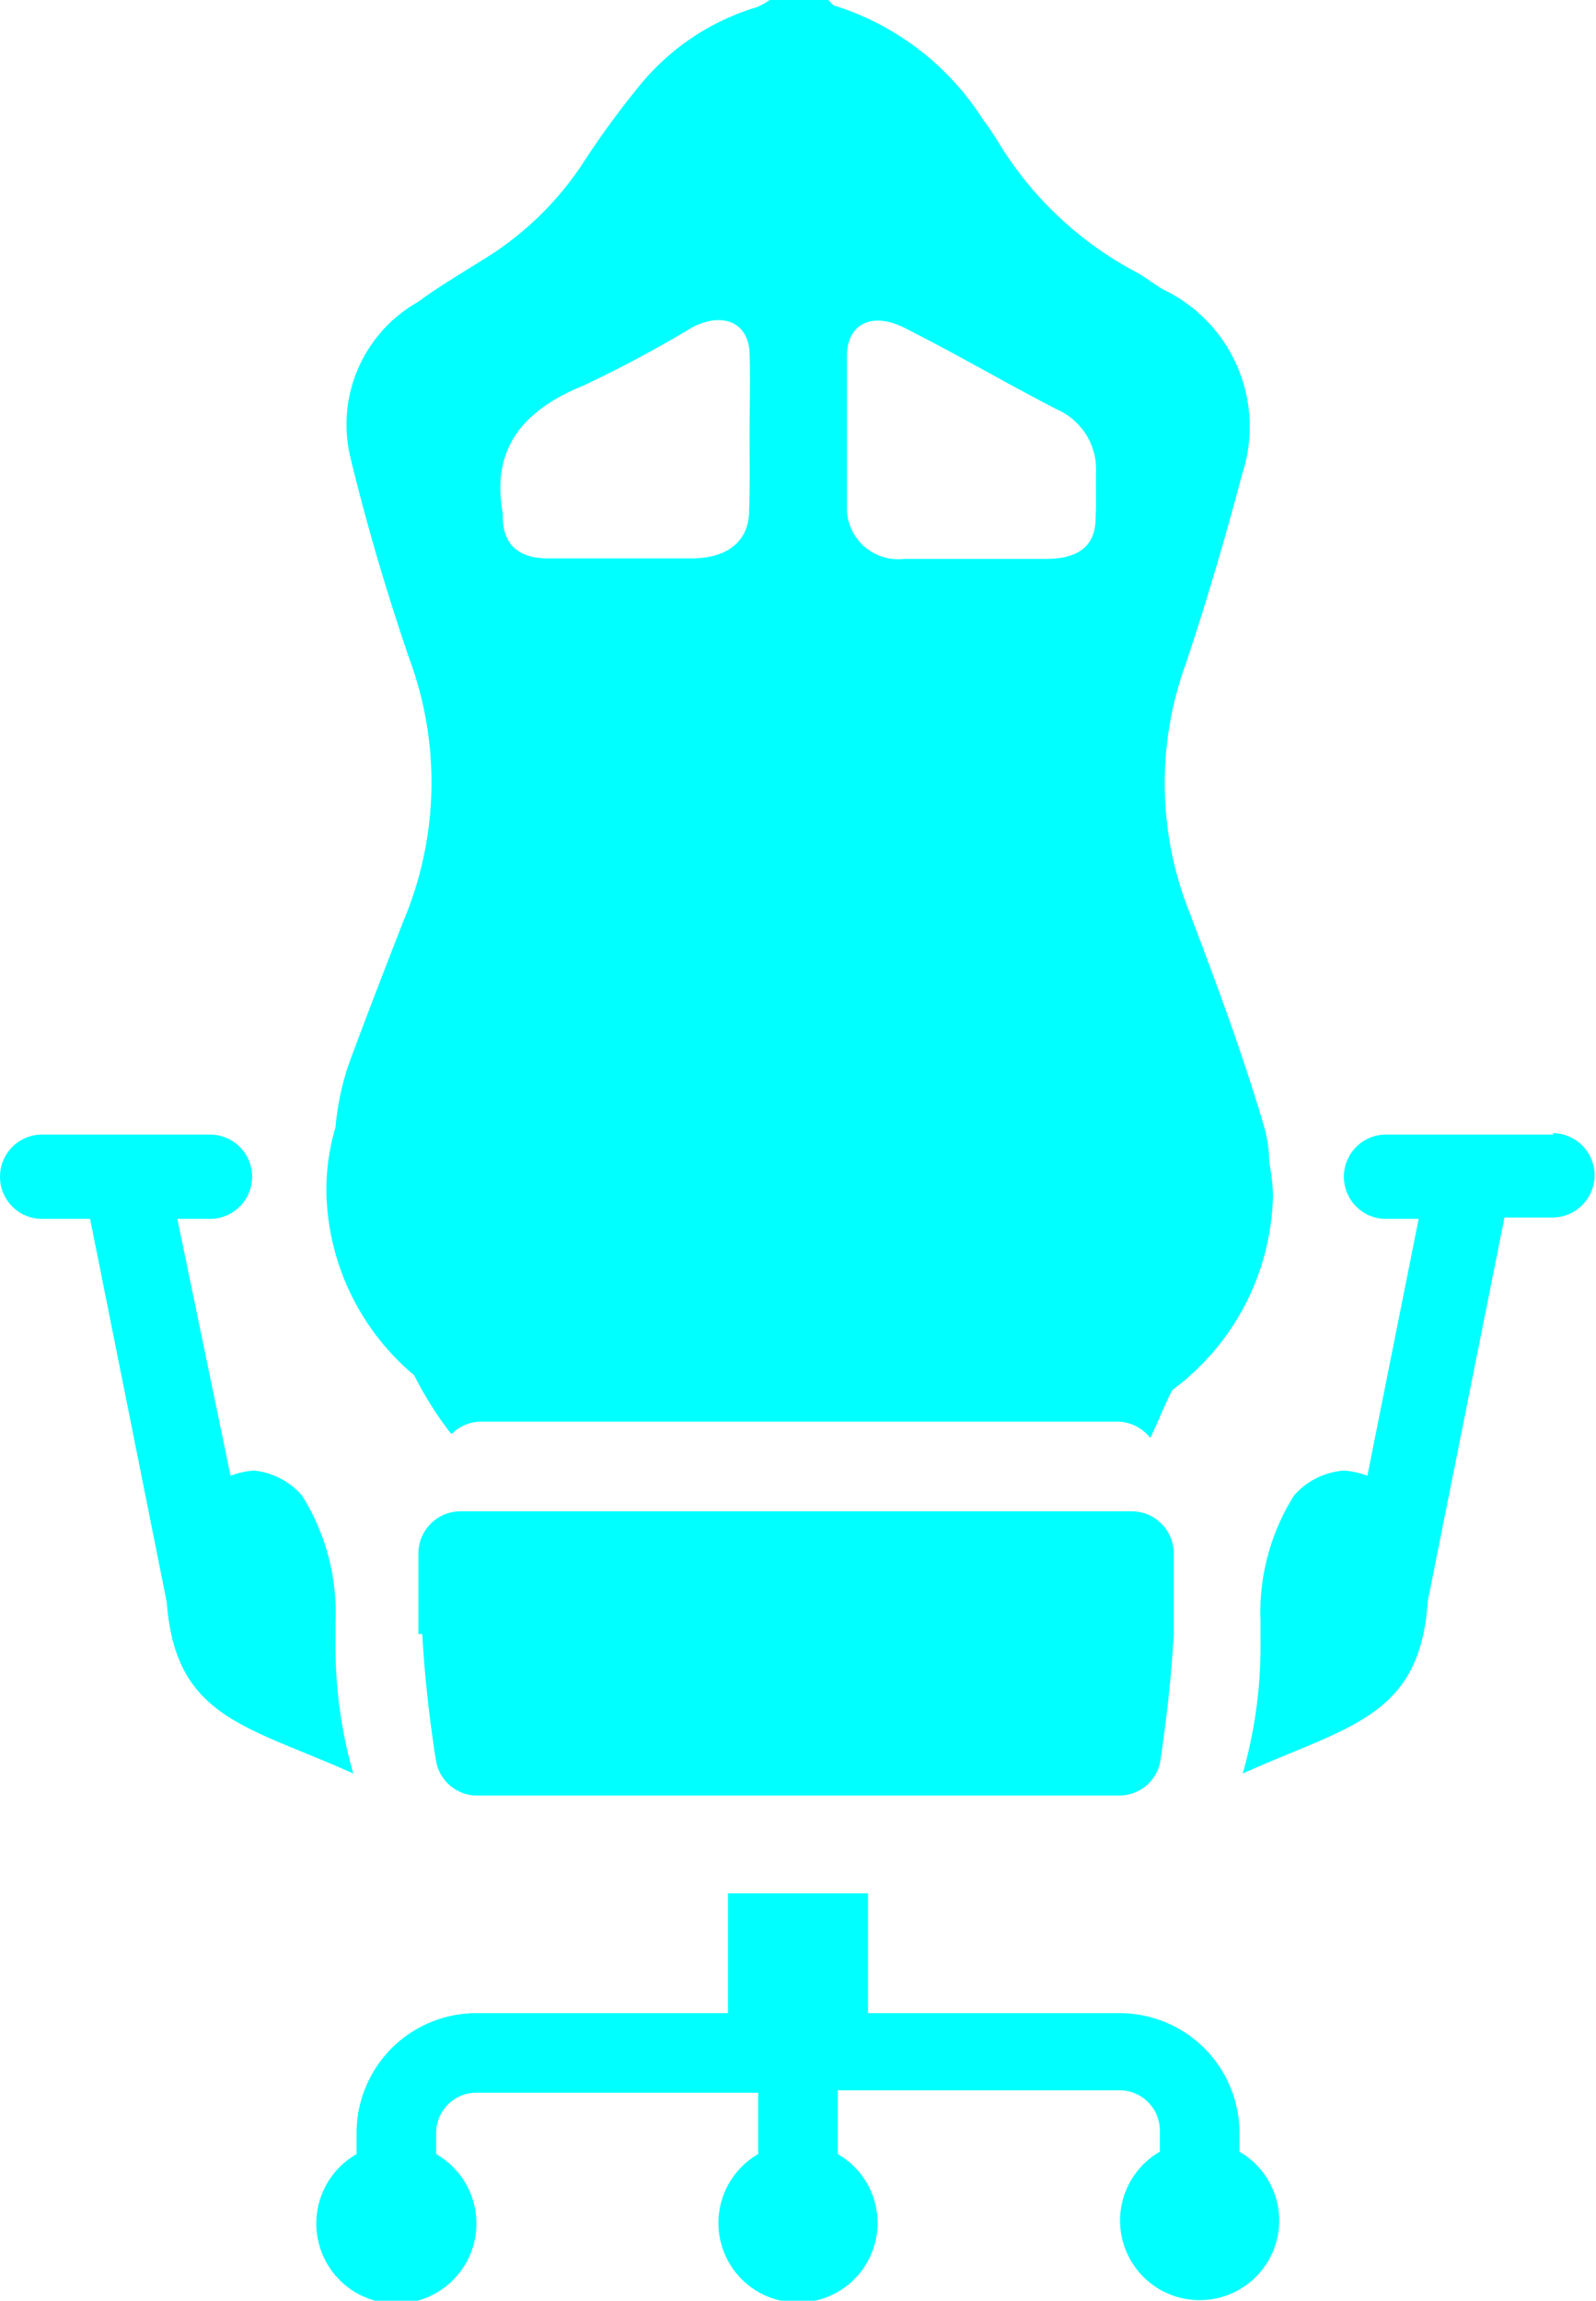 <svg xmlns="http://www.w3.org/2000/svg" viewBox="0 0 33.3 48">
  <defs>
    <style>
      .cls-1 {
        fill: aqua;
      }
    </style>
  </defs>
  <g id="Слой_2" data-name="Слой 2">
    <g id="Capa_1" data-name="Capa 1">
      <g>
        <path class="cls-1" d="M7,34.19v-.36a4.59,4.59,0,0,0-.7-2.63,1.54,1.54,0,0,0-1-.52,1.66,1.66,0,0,0-.49.11L3.7,25.43h.68a.88.88,0,1,0,0-1.76H.88a.88.88,0,0,0,0,1.76h1l1.6,8C3.66,35.85,5.15,36,7.37,37A9.73,9.73,0,0,1,7,34.19Z"/>
        <path class="cls-1" d="M32.42,23.67h-3.5a.88.88,0,1,0,0,1.76h.68l-1.07,5.36a1.66,1.66,0,0,0-.49-.11A1.54,1.54,0,0,0,27,31.2a4.59,4.59,0,0,0-.7,2.63v.36A9.73,9.73,0,0,1,25.93,37c2.22-1,3.7-1.17,3.86-3.6l1.6-8h1a.88.88,0,1,0,0-1.76Z"/>
        <path class="cls-1" d="M8.81,34.09a26.37,26.37,0,0,0,.29,2.66.87.87,0,0,0,.86.71H23.34a.87.87,0,0,0,.87-.72h0c.13-.88.23-1.76.28-2.65h0v-1h0v-.68a.88.88,0,0,0-.88-.88h-14a.88.88,0,0,0-.88.88v.68h0v1Z"/>
        <path class="cls-1" d="M25.86,44.89v-.45A2.5,2.5,0,0,0,23.36,42H18.11v-2.5H15.19V42H9.94a2.5,2.5,0,0,0-2.5,2.49v.45a1.67,1.67,0,1,0,1.66,0v-.45a.84.84,0,0,1,.84-.83h5.88v1.28a1.66,1.66,0,1,0,1.66,0V43.61h5.88a.84.84,0,0,1,.84.83v.45a1.66,1.66,0,1,0,1.66,0Z"/>
        <path class="cls-1" d="M26.48,24.24a2.62,2.62,0,0,0-.11-.75c-.44-1.5-1-3-1.55-4.45a7.28,7.28,0,0,1-.09-5.16c.44-1.31.83-2.64,1.19-4a3.17,3.17,0,0,0-1.65-3.84c-.19-.11-.36-.25-.56-.36A7.43,7.43,0,0,1,20.85,3a5.25,5.25,0,0,0-.33-.49A5.69,5.69,0,0,0,17.45.13c-.07,0-.12-.09-.17-.13H16.06a1.43,1.43,0,0,1-.27.15,5,5,0,0,0-2.44,1.63,18.06,18.06,0,0,0-1.21,1.66,6.62,6.62,0,0,1-2,1.94c-.48.3-1,.61-1.42.92a2.94,2.94,0,0,0-1.4,3.28c.34,1.4.75,2.79,1.22,4.16a7.44,7.44,0,0,1-.12,5.47c-.39,1-.75,1.93-1.11,2.9A5.57,5.57,0,0,0,7,23.52a4.55,4.55,0,0,0-.19,1.33,5.11,5.11,0,0,0,1.83,3.84,7.71,7.71,0,0,0,.7,1.13l.08.1a.87.87,0,0,1,.64-.26H23.27A.88.88,0,0,1,24,30c.18-.37.31-.72.46-1a5.18,5.18,0,0,0,2.1-4.07A4.08,4.08,0,0,0,26.48,24.24ZM15.63,10.65c0,.64-.45,1-1.2,1h-3c-.6,0-.91-.28-.94-.8,0,0,0-.1,0-.14-.23-1.26.32-2.11,1.67-2.66a25.38,25.38,0,0,0,2.3-1.23c.64-.32,1.16-.08,1.18.55s0,1.12,0,1.68S15.65,10.12,15.63,10.65Zm7.23.15c0,.57-.33.85-1,.86h-3a1.07,1.07,0,0,1-1.19-1V9c0-.52,0-1,0-1.57,0-.69.55-.94,1.24-.57C20,7.41,21,8,22.05,8.54a1.37,1.37,0,0,1,.82,1.27C22.86,10.14,22.88,10.47,22.86,10.8Z"/>
      </g>
    </g>
  </g>
</svg>
